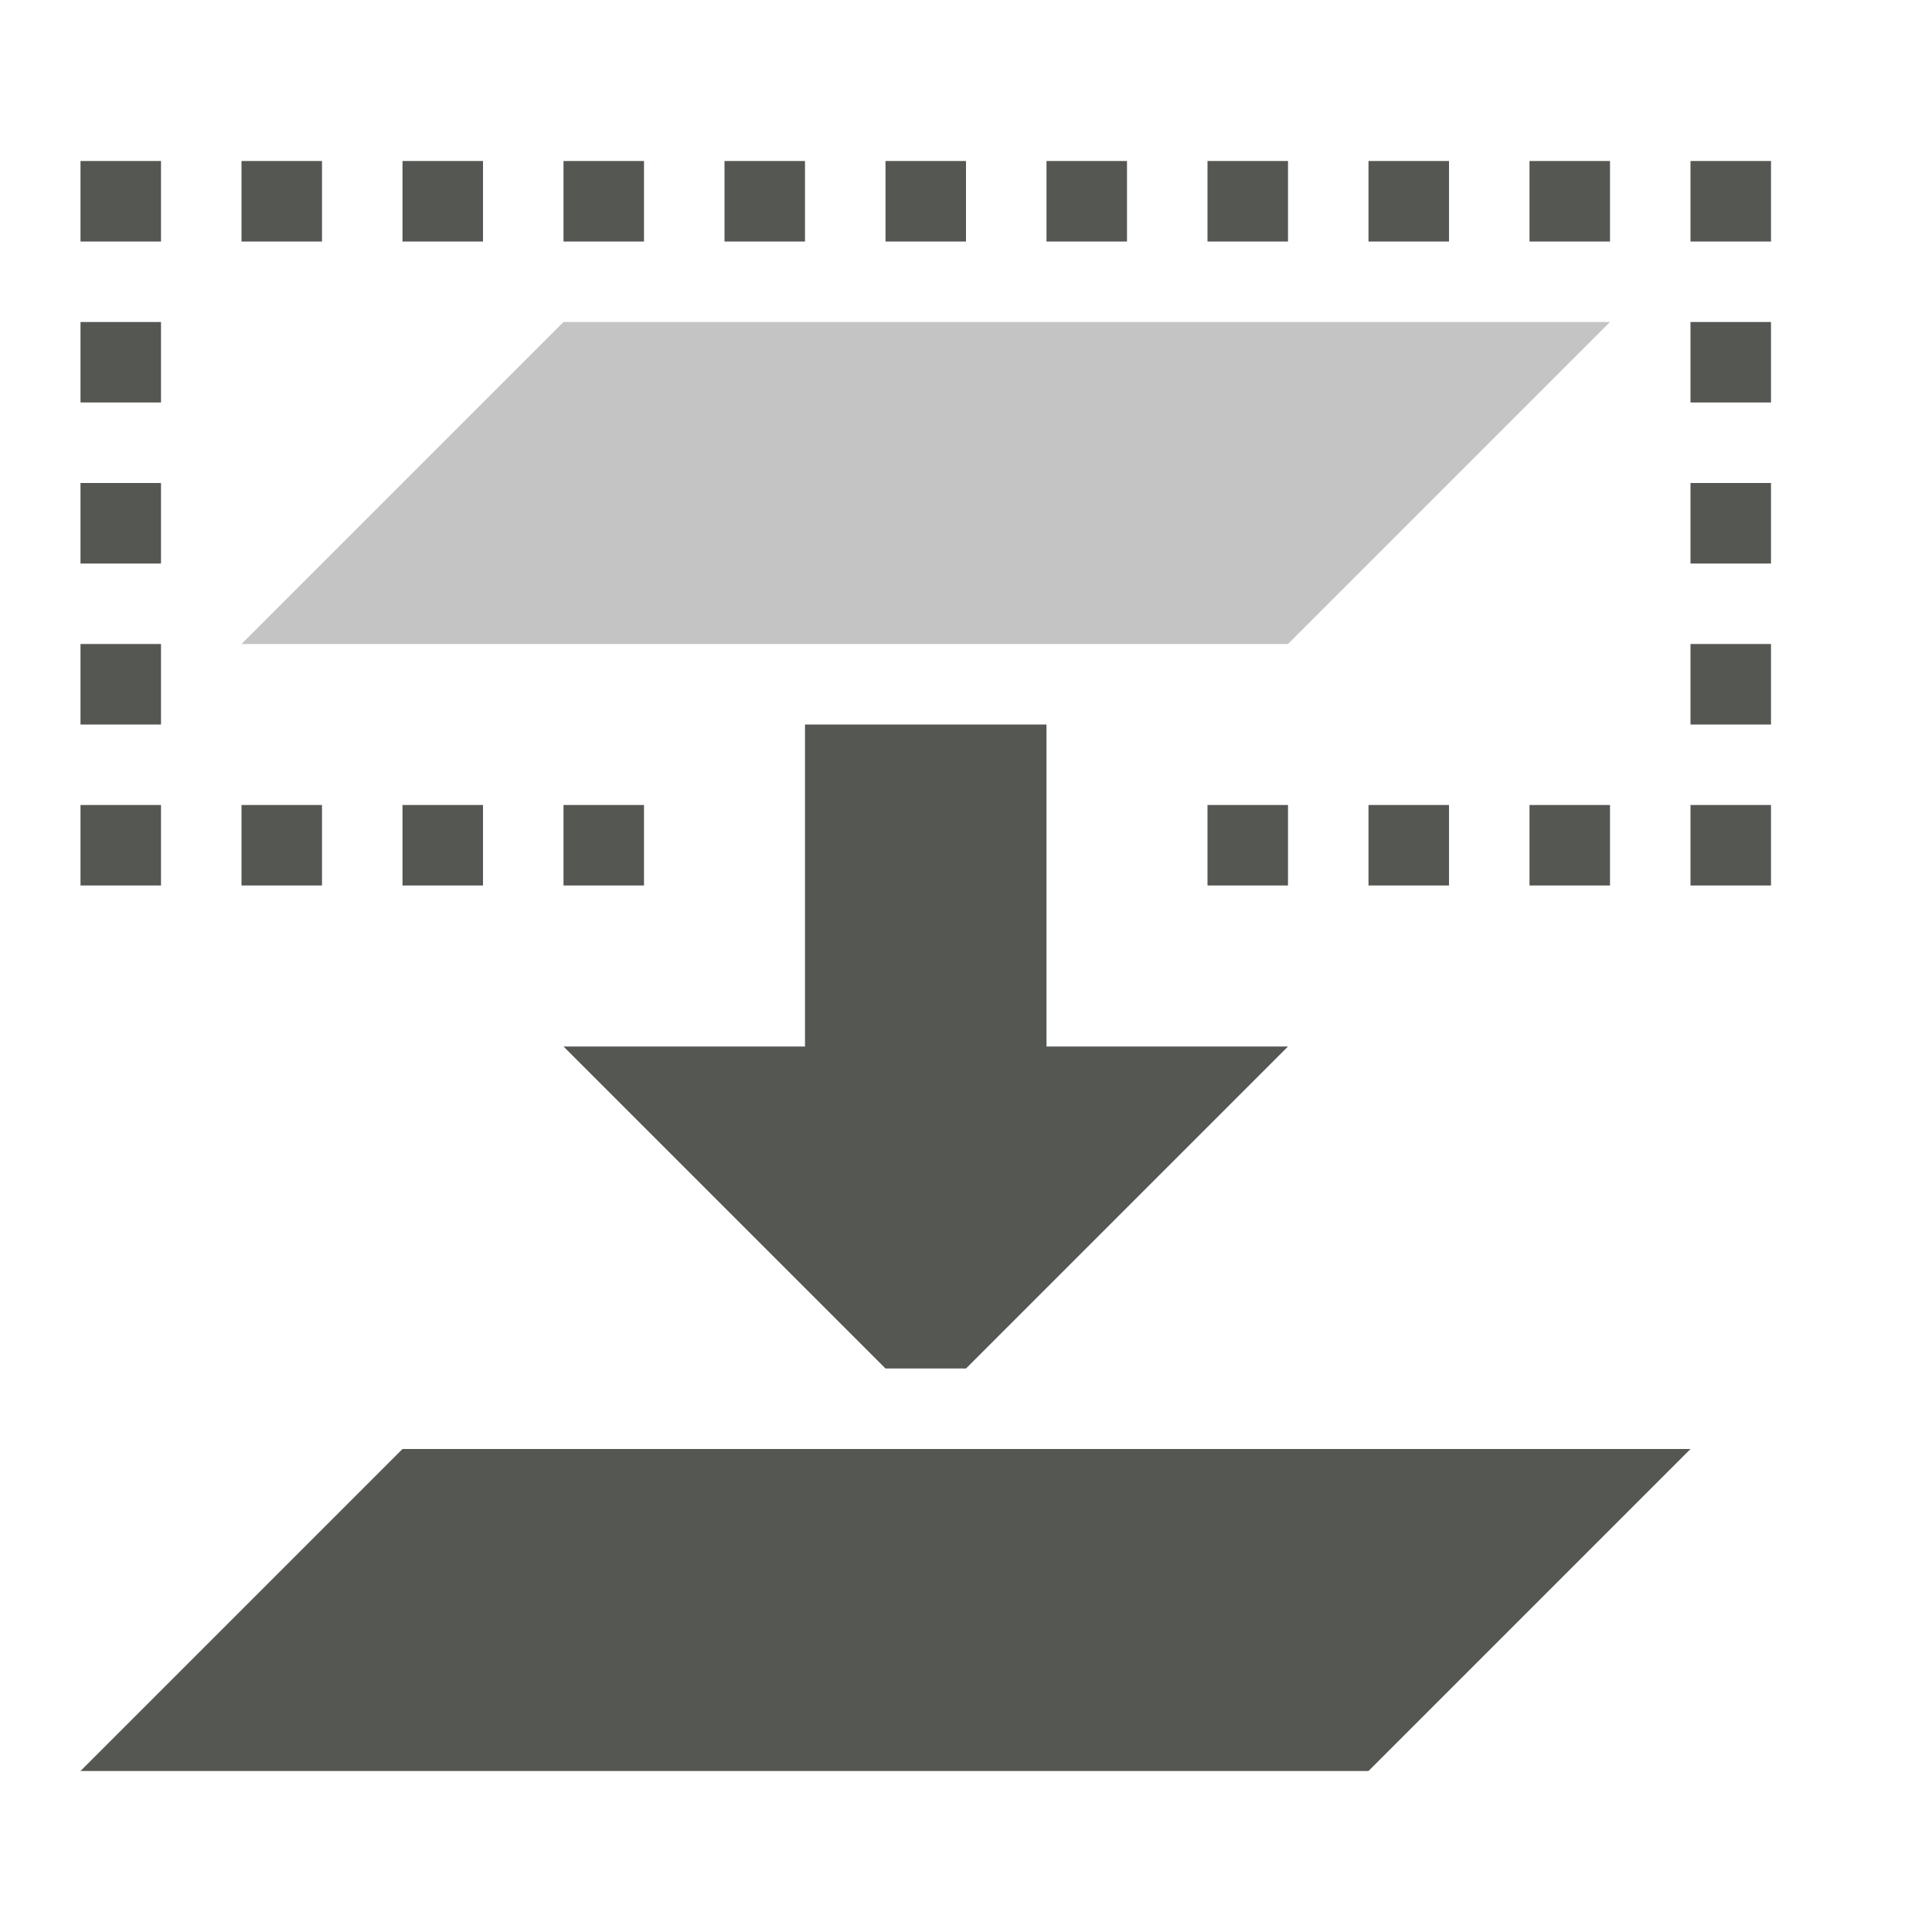 <svg xmlns="http://www.w3.org/2000/svg" viewBox="0 0 24 24">
  <path
     style="fill:#555753"
     d="M 1 2 L 1 3 L 2 3 L 2 2 L 1 2 z M 3 2 L 3 3 L 4 3 L 4 2 L 3 2 z M 5 2 L 5 3 L 6 3 L 6 2 L 5 2 z M 7 2 L 7 3 L 8 3 L 8 2 L 7 2 z M 9 2 L 9 3 L 10 3 L 10 2 L 9 2 z M 11 2 L 11 3 L 12 3 L 12 2 L 11 2 z M 13 2 L 13 3 L 14 3 L 14 2 L 13 2 z M 15 2 L 15 3 L 16 3 L 16 2 L 15 2 z M 17 2 L 17 3 L 18 3 L 18 2 L 17 2 z M 19 2 L 19 3 L 20 3 L 20 2 L 19 2 z M 21 2 L 21 3 L 22 3 L 22 2 L 21 2 z M 1 4 L 1 5 L 2 5 L 2 4 L 1 4 z M 21 4 L 21 5 L 22 5 L 22 4 L 21 4 z M 1 6 L 1 7 L 2 7 L 2 6 L 1 6 z M 21 6 L 21 7 L 22 7 L 22 6 L 21 6 z M 1 8 L 1 9 L 2 9 L 2 8 L 1 8 z M 21 8 L 21 9 L 22 9 L 22 8 L 21 8 z M 10 9 L 10 13 L 7 13 L 11 17 L 12 17 L 16 13 L 13 13 L 13 9 L 10 9 z M 1 10 L 1 11 L 2 11 L 2 10 L 1 10 z M 3 10 L 3 11 L 4 11 L 4 10 L 3 10 z M 5 10 L 5 11 L 6 11 L 6 10 L 5 10 z M 7 10 L 7 11 L 8 11 L 8 10 L 7 10 z M 15 10 L 15 11 L 16 11 L 16 10 L 15 10 z M 17 10 L 17 11 L 18 11 L 18 10 L 17 10 z M 19 10 L 19 11 L 20 11 L 20 10 L 19 10 z M 21 10 L 21 11 L 22 11 L 22 10 L 21 10 z M 5 18 L 1 22 L 17 22 L 21 18 L 5 18 z "
     />
  <path
     style="opacity:0.35;fill:#555753"
     d="M 7 4 L 3 8 L 16 8 L 20 4 L 7 4 z "
     />
</svg>

